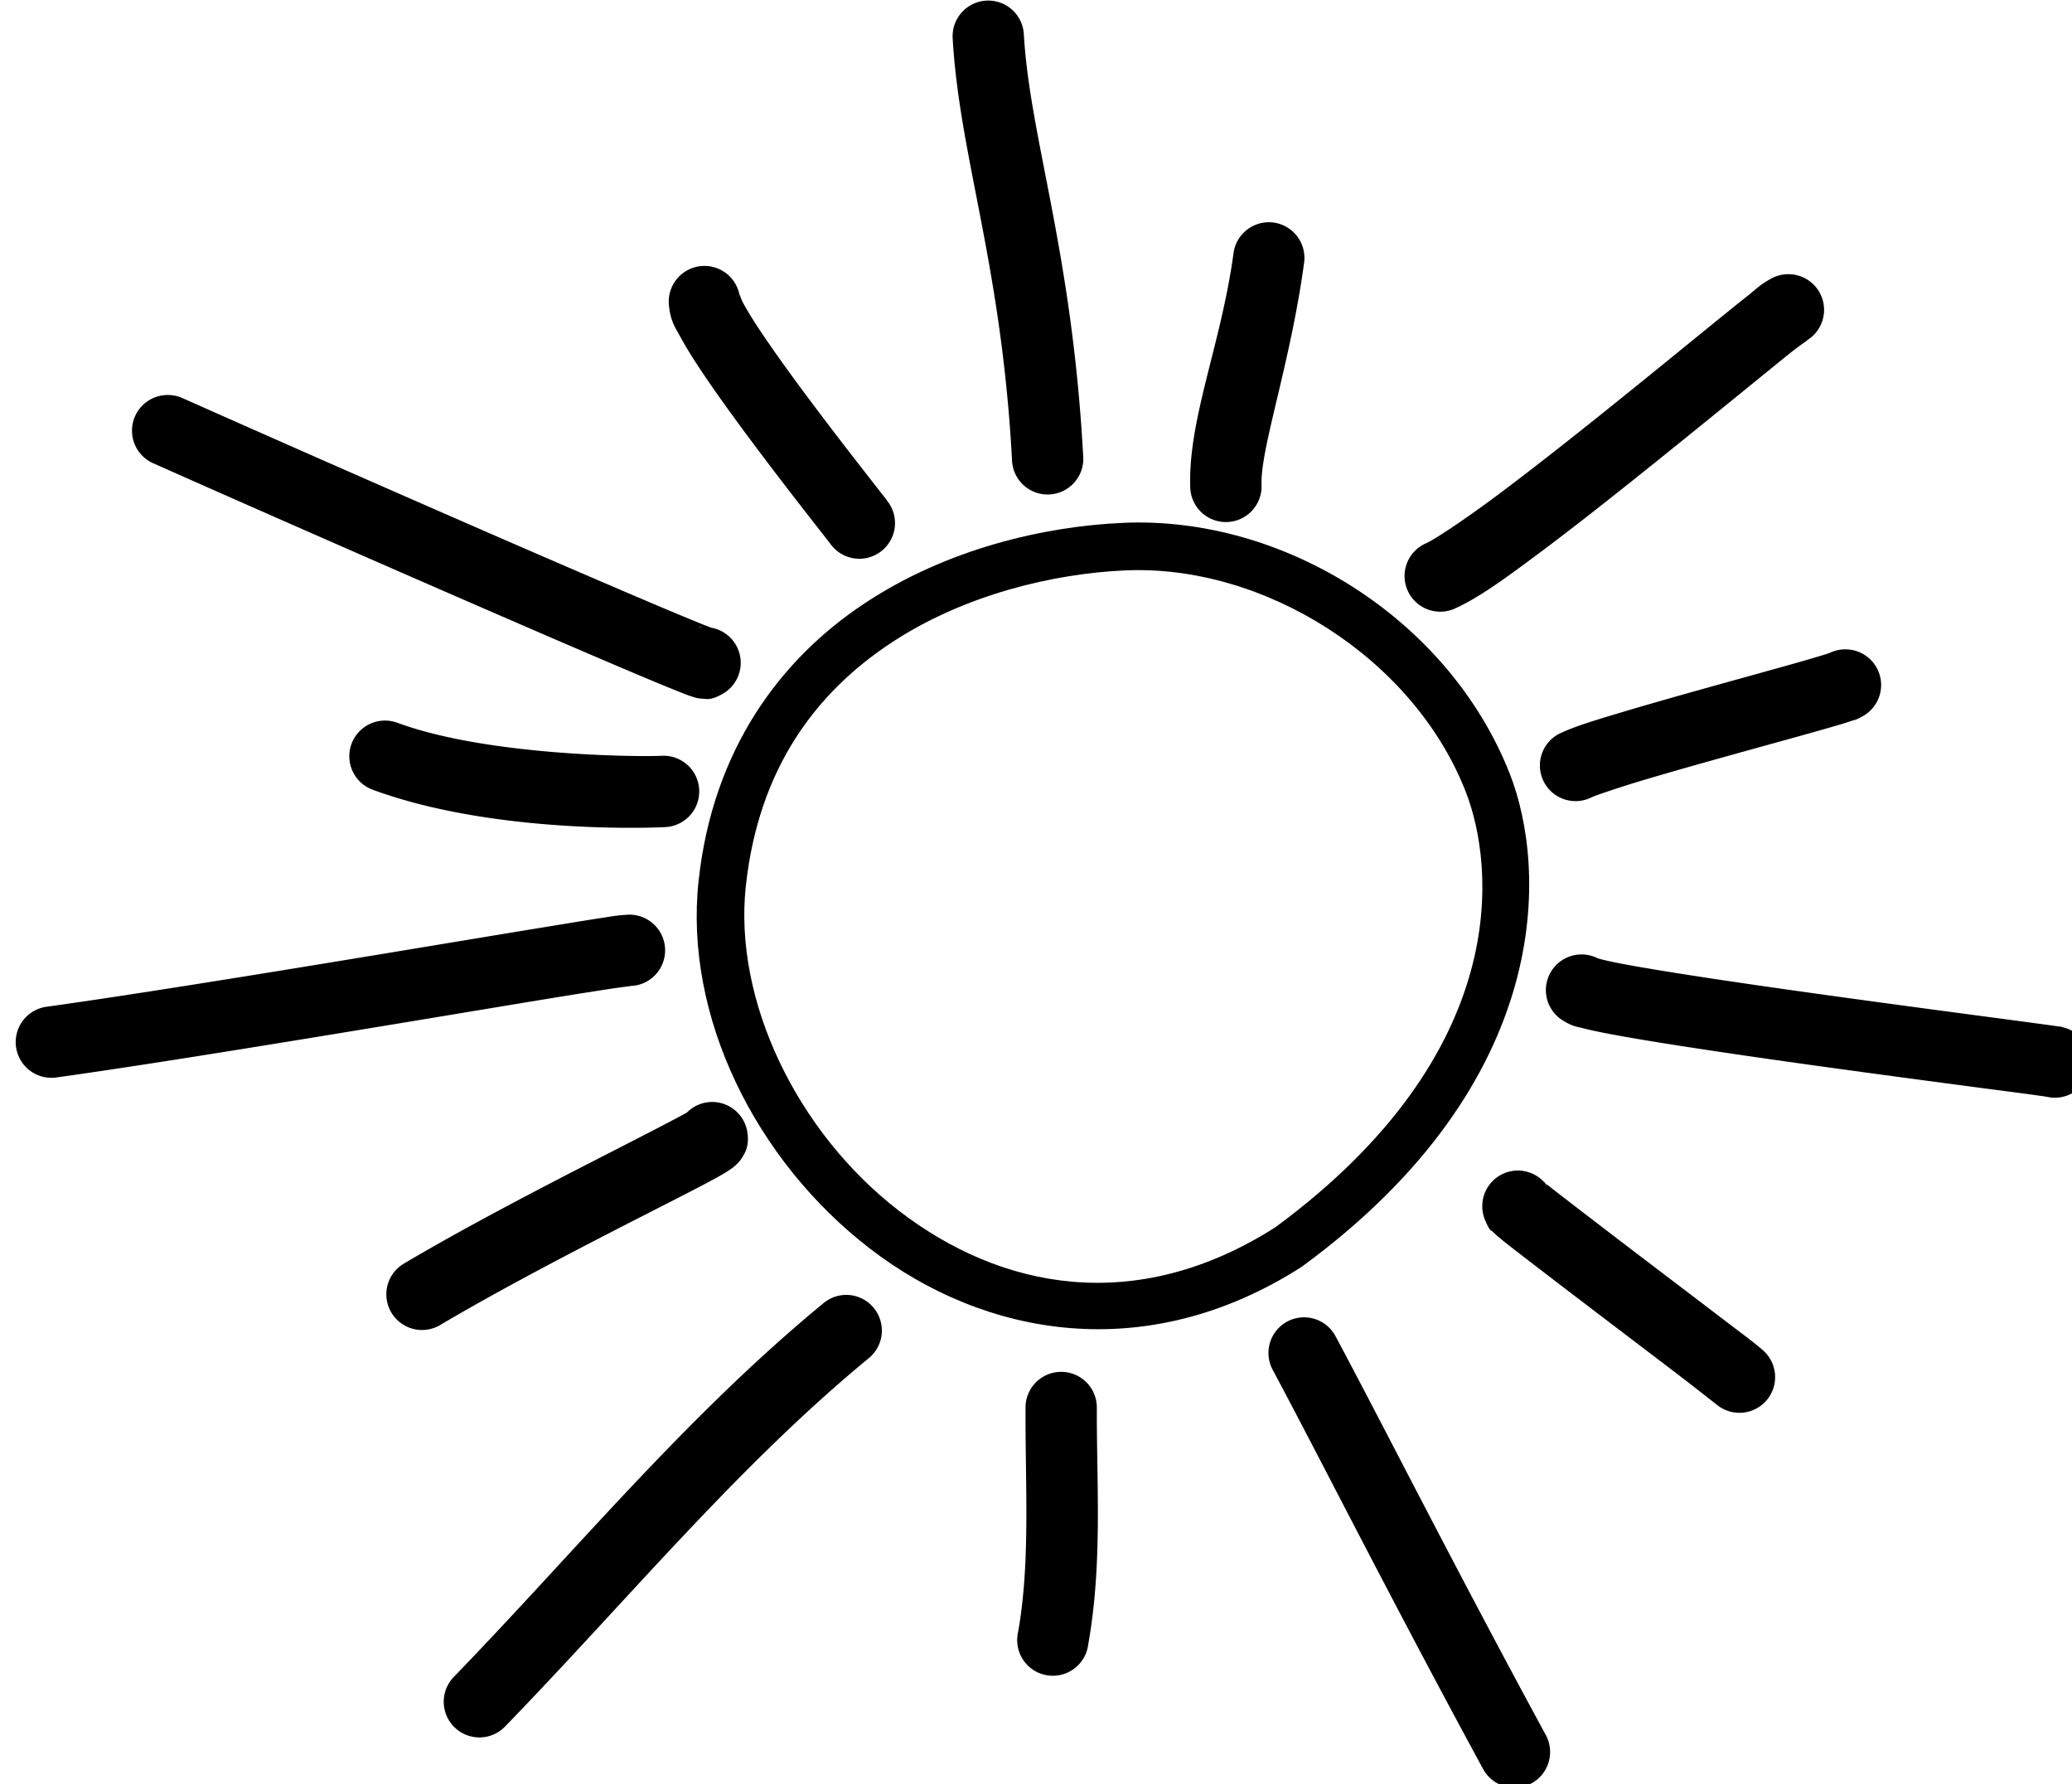 <?xml version="1.0" encoding="UTF-8" standalone="no"?>
<!-- Created with Inkscape (http://www.inkscape.org/) -->

<svg
   width="115.507mm"
   height="99.445mm"
   viewBox="0 0 115.507 99.445"
   version="1.1"
   id="svg5"
   xml:space="preserve"
   xmlns:inkscape="http://www.inkscape.org/namespaces/inkscape"
   xmlns:sodipodi="http://sodipodi.sourceforge.net/DTD/sodipodi-0.dtd"
   xmlns="http://www.w3.org/2000/svg"
   xmlns:svg="http://www.w3.org/2000/svg"><sodipodi:namedview
     id="namedview7"
     pagecolor="#ffffff"
     bordercolor="#000000"
     borderopacity="0.25"
     inkscape:showpageshadow="2"
     inkscape:pageopacity="0.0"
     inkscape:pagecheckerboard="0"
     inkscape:deskcolor="#d1d1d1"
     inkscape:document-units="mm"
     showgrid="false" /><defs
     id="defs2" /><g
     inkscape:label="Layer 1"
     inkscape:groupmode="layer"
     id="layer1"
     transform="translate(-52.748,-73.682)"><g
       id="g3411"
       transform="matrix(0.265,0,0,0.265,-489.578,54.195)"><path
         id="path6670"
         style="color:#000000;text-indent:0;text-transform:none;fill:#000000"
         d="m 2224.286,345.876 a 7.501,7.501 0 0 0 -4.594,1.781 c -29.062,23.924 -52.574,52.628 -77.719,78.562 a 7.503,7.503 0 0 0 10.781,10.438 c 25.727,-26.536 48.91,-54.751 76.469,-77.438 a 7.501,7.501 0 0 0 -4.938,-13.344 z"
         inkscape:export-filename="sun.svg"
         inkscape:export-xdpi="96"
         inkscape:export-ydpi="96" /><path
         id="path6672"
         style="color:#000000;text-indent:0;text-transform:none;fill:#000000"
         d="m 2269.686,362.056 a 7.501,7.501 0 0 0 -7.438,7.562 c -0.072,16.577 1.045,32.469 -1.562,47.156 a 7.501,7.501 0 1 0 14.75,2.625 c 3.044,-17.146 1.744,-33.927 1.812,-49.719 a 7.501,7.501 0 0 0 -7.562,-7.625 z" /><path
         id="path6674"
         style="color:#000000;text-indent:0;text-transform:none;fill:#000000"
         d="m 2320.786,350.586 a 7.501,7.501 0 0 0 -6.5,11.125 c 9.595,17.907 24.509,47.573 44.219,83.875 a 7.502,7.502 0 1 0 13.188,-7.156 c -19.59,-36.082 -34.397,-65.51 -44.188,-83.781 a 7.501,7.501 0 0 0 -6.719,-4.062 z" /><path
         id="path6676"
         style="color:#000000;text-indent:0;text-transform:none;fill:#000000"
         d="m 2365.786,319.716 a 7.501,7.501 0 0 0 -6.844,10.469 c 1.01,2.441 1.299,2.098 1.531,2.344 0.232,0.246 0.376,0.355 0.5,0.469 0.247,0.227 0.408,0.381 0.625,0.562 0.435,0.364 0.953,0.804 1.594,1.312 1.282,1.016 3.057,2.383 5.156,4 4.199,3.235 9.741,7.464 15.375,11.75 5.634,4.286 11.339,8.607 15.781,12 4.443,3.393 8.408,6.567 7.906,6.125 a 7.507,7.507 0 1 0 9.906,-11.281 c -1.793,-1.578 -4.219,-3.338 -8.688,-6.75 -4.468,-3.412 -10.185,-7.749 -15.812,-12.031 -5.628,-4.282 -11.168,-8.526 -15.313,-11.719 -2.072,-1.596 -3.796,-2.914 -4.969,-3.844 -0.344,-0.273 -0.513,-0.433 -0.75,-0.625 0.059,0.065 0.204,0.444 0.281,0.562 a 7.501,7.501 0 0 0 -0.563,-0.719 c 0.074,0.031 0.14,0.002 0.281,0.156 -0.14,-0.113 -0.345,-0.298 -0.438,-0.375 -0.018,-0.015 -0.078,-0.049 -0.094,-0.062 a 7.501,7.501 0 0 0 -5.469,-2.344 z" /><path
         id="path6678"
         style="color:#000000;text-indent:0;text-transform:none;fill:#000000"
         d="m 2378.886,274.276 a 7.501,7.501 0 0 0 -3.406,14 c 1.996,1.188 2.676,1.153 3.875,1.469 1.199,0.316 2.586,0.615 4.188,0.938 3.204,0.646 7.323,1.356 12.094,2.125 9.542,1.538 21.661,3.303 33.687,4.969 12.027,1.666 23.95,3.246 32.938,4.438 4.494,0.596 8.262,1.076 10.937,1.438 1.338,0.181 2.397,0.333 3.125,0.438 0.364,0.052 0.654,0.1 0.813,0.125 a 7.501,7.501 0 0 0 3.594,-14.562 c -1.337,-0.376 -0.996,-0.205 -1.281,-0.25 -0.285,-0.045 -0.598,-0.099 -1,-0.156 -0.804,-0.115 -1.894,-0.254 -3.25,-0.438 -2.711,-0.366 -6.477,-0.873 -10.969,-1.469 -8.984,-1.192 -20.871,-2.779 -32.844,-4.438 -11.973,-1.658 -24.046,-3.402 -33.375,-4.906 -4.665,-0.752 -8.642,-1.424 -11.5,-2 -1.429,-0.288 -2.586,-0.558 -3.313,-0.75 -0.426,-0.112 -0.703,-0.226 -0.687,-0.219 a 7.501,7.501 0 0 0 -3.625,-0.75 z" /><path
         id="path6680"
         style="color:#000000;text-indent:0;text-transform:none;fill:#000000"
         d="m 2434.286,210.116 a 7.501,7.501 0 0 0 -2.969,0.781 c -0.33,0.111 -0.891,0.288 -1.594,0.5 -1.405,0.424 -3.413,1.02 -5.781,1.688 -4.736,1.335 -10.968,3.049 -17.406,4.844 -6.438,1.795 -13.084,3.676 -18.656,5.344 -5.572,1.667 -9.704,2.904 -12.781,4.312 a 7.501,7.501 0 1 0 6.25,13.625 c 0.846,-0.387 5.449,-1.979 10.844,-3.594 5.394,-1.614 11.97,-3.465 18.375,-5.25 6.404,-1.786 12.62,-3.486 17.438,-4.844 2.409,-0.679 4.482,-1.273 6.062,-1.75 0.79,-0.239 1.437,-0.456 2.031,-0.656 0.594,-0.201 0.714,-0.077 2.187,-0.906 a 7.501,7.501 0 0 0 -4,-14.094 z" /><path
         id="path6682"
         style="color:#000000;text-indent:0;text-transform:none;fill:#000000"
         d="m 2082.086,156.616 a 7.501,7.501 0 0 0 -3.219,14.406 c 18.857,8.392 46.884,20.699 70.312,30.875 11.714,5.088 22.286,9.642 30,12.906 3.857,1.632 6.988,2.933 9.25,3.844 1.131,0.456 2.034,0.821 2.781,1.094 0.374,0.136 0.686,0.244 1.125,0.375 0.22,0.065 0.439,0.156 0.938,0.25 0.249,0.047 0.569,0.102 1.187,0.125 0.619,0.023 1.508,0.412 3.969,-0.969 a 7.501,7.501 0 0 0 -2.281,-13.969 c -0.467,-0.174 -1.143,-0.429 -2.094,-0.812 -2.104,-0.848 -5.215,-2.135 -9.031,-3.75 -7.632,-3.23 -18.185,-7.766 -29.875,-12.844 -23.38,-10.155 -51.36,-22.479 -70.156,-30.844 a 7.501,7.501 0 0 0 -2.906,-0.688 z m 111.66,48.844 c 0.249,-0.028 0.351,-0.012 0.531,0 a 7.501,7.501 0 0 0 -0.875,0.125 c 0.085,-0.015 0.266,-0.116 0.344,-0.125 z" /><path
         id="path6684"
         style="color:#000000;text-indent:0;text-transform:none;fill:#000000"
         d="m 2178.786,265.906 a 7.501,7.501 0 0 0 -0.531,0.031 c -1.85,0.101 -3.055,0.327 -5.812,0.75 -2.758,0.423 -6.432,1.036 -10.812,1.75 -8.761,1.428 -20.355,3.36 -32.938,5.438 -25.166,4.155 -54.32,8.894 -72.469,11.406 a 7.507,7.507 0 0 0 2.031,14.875 c 18.531,-2.565 47.719,-7.341 72.906,-11.5 12.594,-2.079 24.156,-4.017 32.875,-5.438 4.359,-0.71 8.019,-1.278 10.688,-1.688 2.669,-0.41 5.006,-0.661 4.344,-0.625 a 7.501,7.501 0 0 0 -0.281,-15 z" /><path
         id="path6686"
         style="color:#000000;text-indent:0;text-transform:none;fill:#000000"
         d="m 2195.886,305.306 a 7.501,7.501 0 0 0 -4.875,2.219 7.501,7.501 0 0 0 -0.062,0.031 c -0.824,0.477 -2.231,1.213 -4.031,2.156 -3.656,1.915 -8.926,4.608 -15,7.719 -12.148,6.222 -27.531,14.21 -40.469,21.875 a 7.503,7.503 0 0 0 7.656,12.906 c 12.376,-7.332 27.574,-15.249 39.656,-21.438 6.041,-3.094 11.304,-5.749 15.125,-7.75 1.91,-1 3.442,-1.826 4.656,-2.531 0.607,-0.353 1.099,-0.654 1.719,-1.094 0.31,-0.22 0.636,-0.427 1.219,-1 0.291,-0.287 0.679,-0.654 1.188,-1.469 0.508,-0.814 1.478,-2.311 1.094,-5.062 a 7.501,7.501 0 0 0 -7.875,-6.562 z" /><path
         id="path7083"
         style="color:#000000;text-indent:0;text-transform:none;fill:#000000"
         d="m 2127.286,225.086 a 7.501,7.501 0 0 0 -2.219,14.594 c 23.529,8.639 54.353,8.148 61.313,7.812 a 7.509,7.509 0 1 0 -0.719,-15 c -4.656,0.224 -36.448,0.066 -55.438,-6.906 a 7.501,7.501 0 0 0 -2.938,-0.5 z" /><path
         id="path7085"
         style="color:#000000;text-indent:0;text-transform:none;fill:#000000"
         d="m 2422.286,131.216 a 7.501,7.501 0 0 0 -3.344,1 c -2.287,1.287 -2.663,1.851 -4.625,3.406 -1.962,1.555 -4.533,3.626 -7.531,6.062 -5.996,4.872 -13.751,11.21 -21.781,17.656 -8.03,6.446 -16.343,12.993 -23.375,18.25 -7.032,5.257 -13.325,9.389 -15,10.156 a 7.501,7.501 0 1 0 6.25,13.625 c 4.85,-2.221 10.469,-6.306 17.75,-11.75 7.282,-5.444 15.685,-12.094 23.781,-18.594 8.097,-6.499 15.876,-12.839 21.844,-17.688 2.984,-2.424 5.516,-4.495 7.375,-5.969 1.859,-1.474 4.031,-2.836 2.656,-2.062 a 7.501,7.501 0 0 0 -4,-14.094 z" /><path
         id="path7087"
         style="color:#000000;text-indent:0;text-transform:none;fill:#000000"
         d="m 2313.586,120.276 a 7.501,7.501 0 0 0 -7.594,6.594 c -2.587,19.025 -9.579,34.914 -9.094,49.156 a 7.505,7.505 0 1 0 15,-0.531 c -0.261,-7.646 6.062,-25.454 8.937,-46.594 a 7.501,7.501 0 0 0 -7.25,-8.625 z" /><path
         id="path7089"
         style="color:#000000;text-indent:0;text-transform:none;fill:#000000"
         d="m 2194.586,129.466 a 7.501,7.501 0 0 0 -7.344,8.344 c 0.338,3.354 1.336,4.616 2.406,6.594 1.071,1.978 2.412,4.141 3.969,6.5 3.114,4.717 7.086,10.204 11.062,15.531 3.976,5.327 7.94,10.475 11,14.406 1.53,1.966 2.83,3.629 3.781,4.844 0.951,1.215 1.826,2.349 1.531,1.938 a 7.501,7.501 0 1 0 12.188,-8.719 c -0.604,-0.842 -0.951,-1.248 -1.906,-2.469 -0.955,-1.22 -2.237,-2.869 -3.75,-4.812 -3.025,-3.887 -6.961,-8.986 -10.844,-14.188 -3.883,-5.202 -7.738,-10.533 -10.562,-14.812 -1.412,-2.14 -2.555,-4.034 -3.281,-5.375 -0.726,-1.341 -0.832,-2.682 -0.656,-0.938 a 7.501,7.501 0 0 0 -7.594,-6.844 z" /><path
         id="path7091"
         style="color:#000000;text-indent:0;text-transform:none;fill:#000000"
         d="m 2254.586,73.656 a 7.501,7.501 0 0 0 -7.656,8.062 c 1.455,24.933 10.236,47.215 12.469,88.438 a 7.501,7.501 0 1 0 14.969,-0.812 c -2.33,-43.016 -11.2,-66.759 -12.469,-88.5 a 7.501,7.501 0 0 0 -7.313,-7.188 z" /><path
         id="path3330"
         style="color:#000000;text-indent:0;text-transform:none;fill:#000000"
         d="m 2282.788,183.498 c -16.535,0.729 -37.018,5.393 -54.5,17 -17.482,11.607 -31.789,30.503 -34.812,58.25 -3.105,28.502 11.991,58.892 36.062,77.406 24.072,18.514 58.09,24.748 90.812,3.812 l 0.125,-0.094 0.125,-0.094 c 53.205,-39.092 51.275,-83.728 43.531,-103.47 -12.754,-32.514 -47.48,-54.305 -81.344,-52.812 z m 0.438,10 c 29.185,-1.286 60.574,18.377 71.594,46.469 6.132,15.632 10.1,54.802 -40.031,91.688 -0.032,0.023 -0.062,0.039 -0.094,0.062 -29.304,18.608 -57.66,12.937 -79.031,-3.5 -21.434,-16.485 -34.883,-44.21 -32.25,-68.375 2.715,-24.92 14.924,-40.72 30.406,-51 15.482,-10.28 34.417,-14.683 49.406,-15.344 z" /></g></g></svg>
